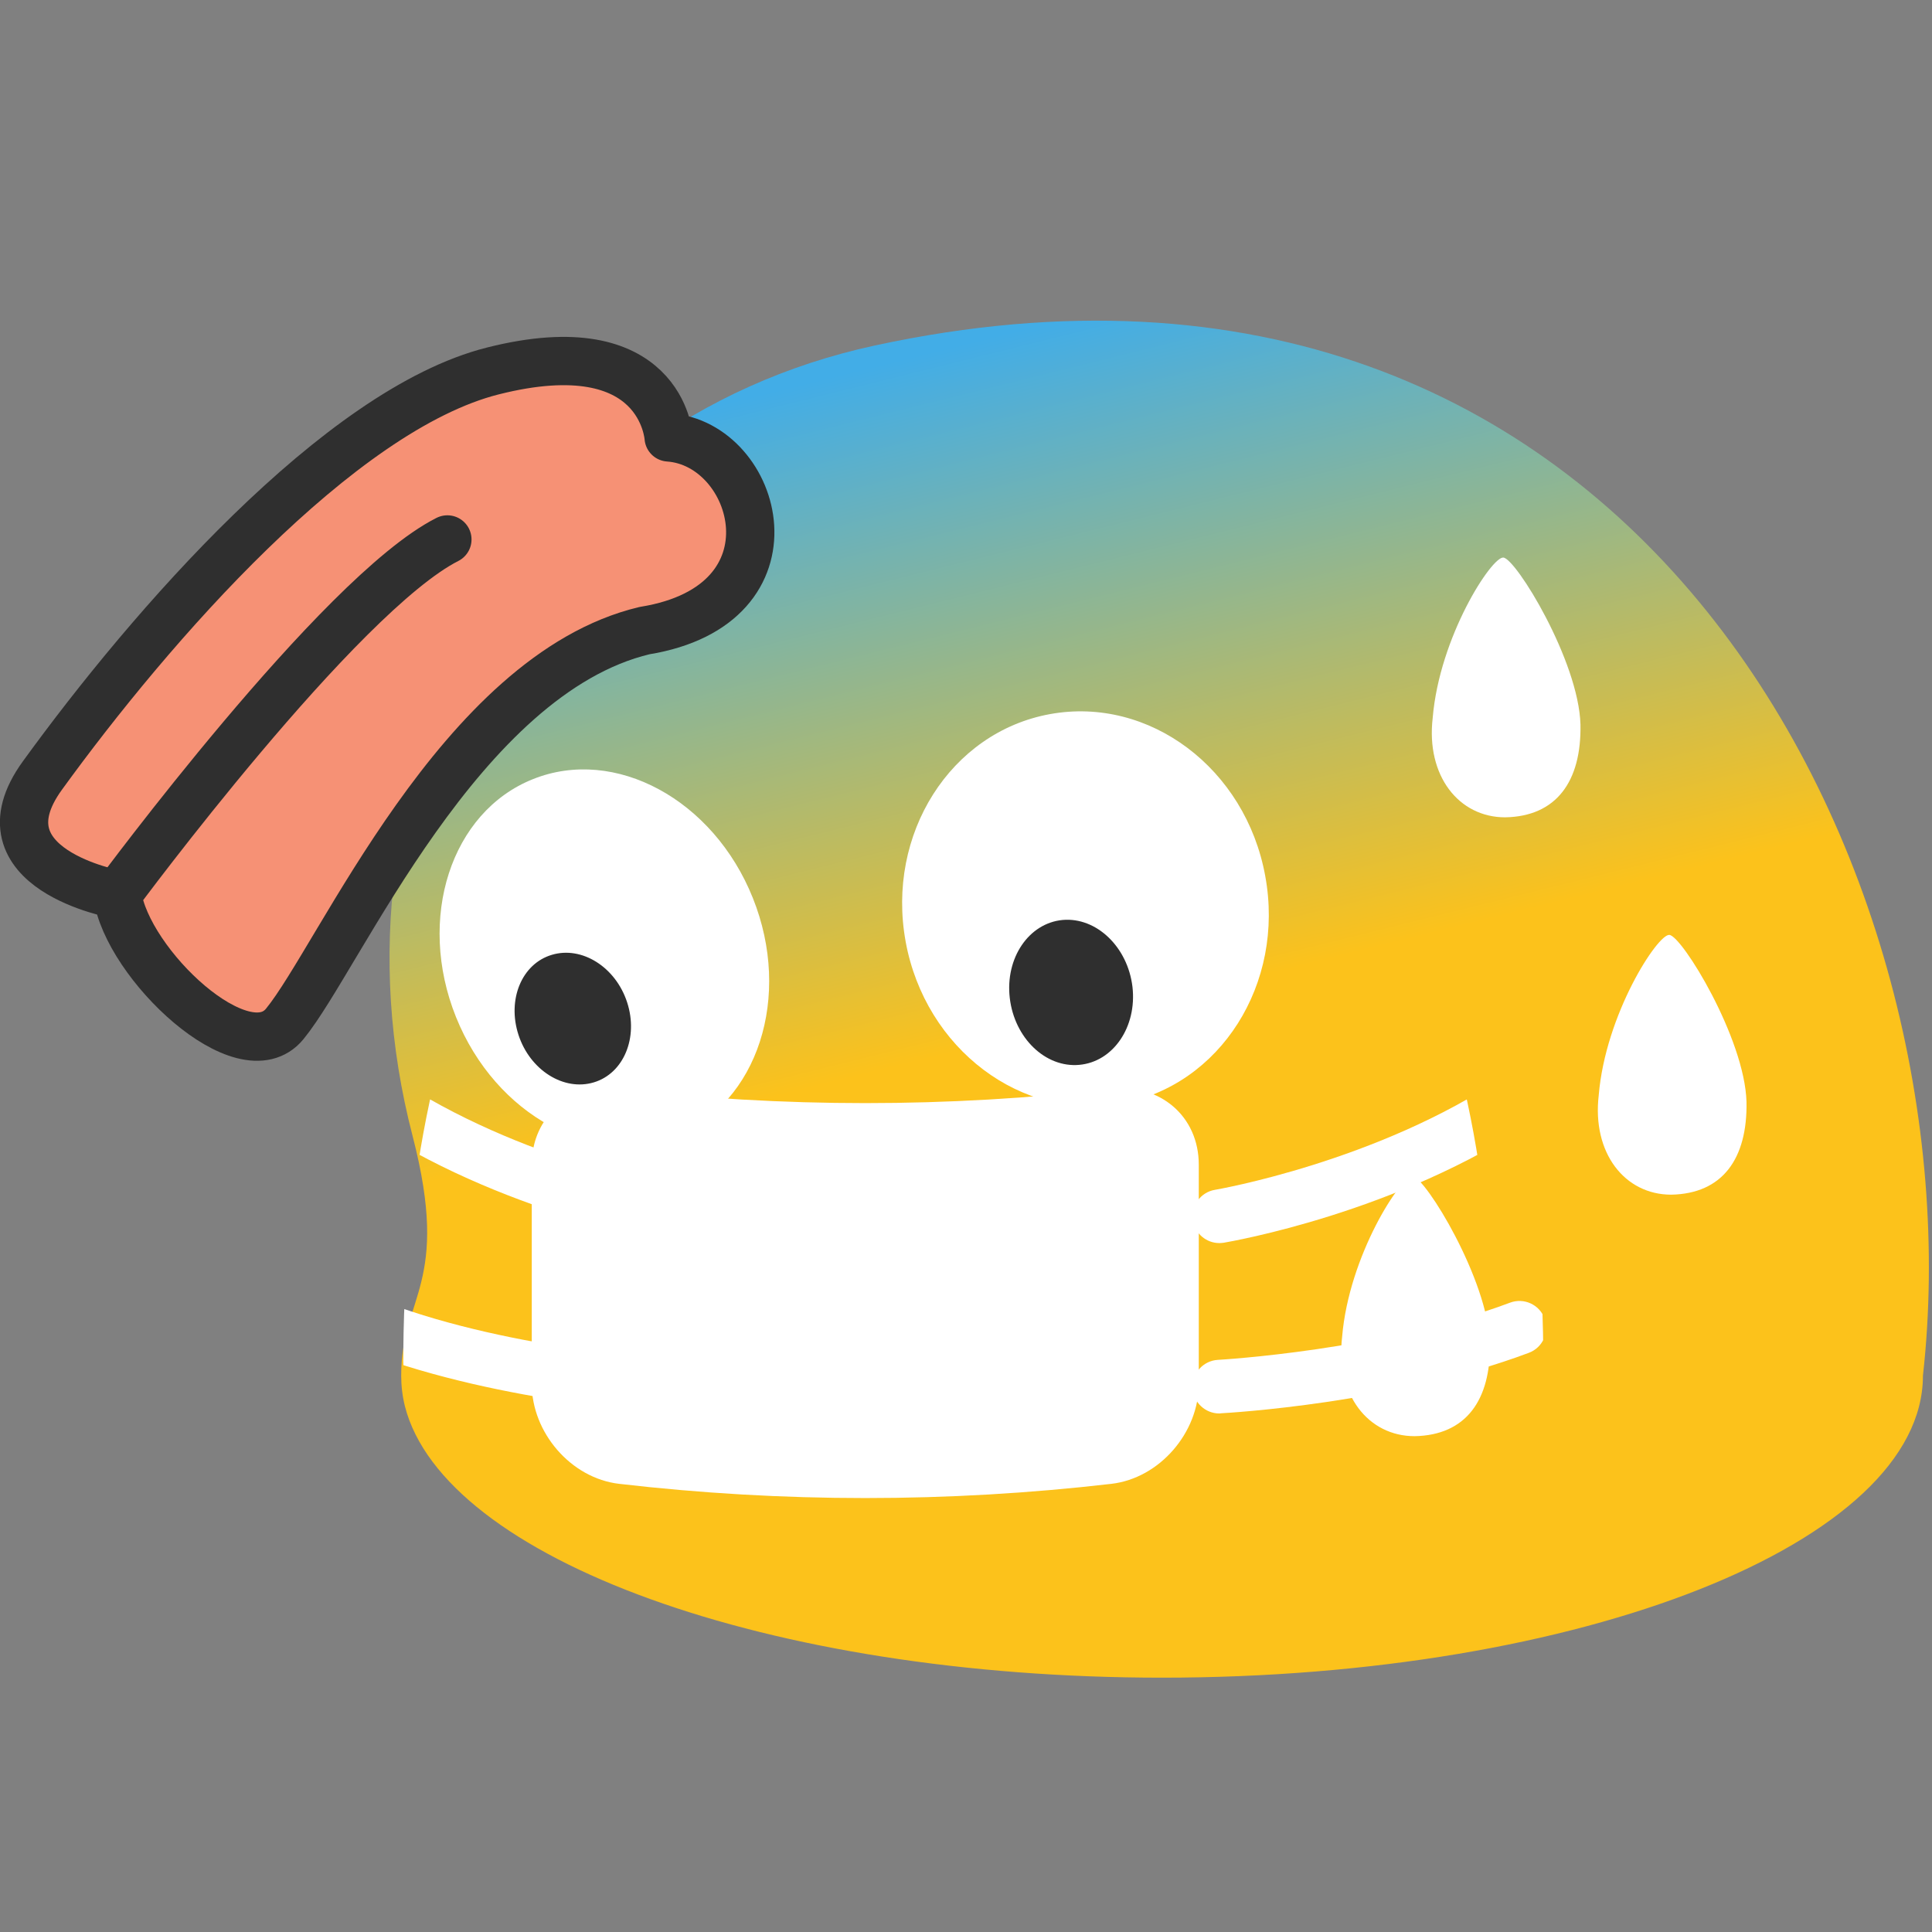 <?xml version="1.0" encoding="UTF-8" standalone="no"?>
<svg
   xmlns:dc="http://purl.org/dc/elements/1.1/"
   xmlns:cc="http://creativecommons.org/ns#"
   xmlns:rdf="http://www.w3.org/1999/02/22-rdf-syntax-ns#"
   xmlns:svg="http://www.w3.org/2000/svg"
   xmlns="http://www.w3.org/2000/svg"
   xmlns:xlink="http://www.w3.org/1999/xlink"
   xmlns:sodipodi="http://sodipodi.sourceforge.net/DTD/sodipodi-0.dtd"
   xmlns:inkscape="http://www.inkscape.org/namespaces/inkscape"
   inkscape:version="1.0 (4035a4fb49, 2020-05-01)"
   inkscape:export-ydpi="96"
   inkscape:export-xdpi="96"
   inkscape:export-filename="C:\Users\benny\Documents\meatsweats\frames\vomit\meatsweats3.png"
   sodipodi:docname="meatsweats-mask.svg"
   id="svg1057"
   height="128"
   width="128"
   version="1.1">
  <rect width="100%" height="100%" fill="#808080" stroke="none"/>
  <defs
     id="defs1061">
    <clipPath
       id="SVGID_2_">
      <use
         style="overflow:visible"
         xlink:href="#SVGID_1_"
         id="use3477"
         x="0"
         y="0"
         width="100%"
         height="100%" />
    </clipPath>
    <clipPath
       id="clipPath4094">
      <use
         style="overflow:visible"
         xlink:href="#SVGID_1_"
         id="use4092"
         x="0"
         y="0"
         width="100%"
         height="100%" />
    </clipPath>
    <clipPath
       id="clipPath4098">
      <use
         style="overflow:visible"
         xlink:href="#SVGID_1_"
         id="use4096"
         x="0"
         y="0"
         width="100%"
         height="100%" />
    </clipPath>
    <clipPath
       id="clipPath4102">
      <use
         style="overflow:visible"
         xlink:href="#SVGID_1_"
         id="use4100"
         x="0"
         y="0"
         width="100%"
         height="100%" />
    </clipPath>
    <path
       id="SVGID_1_"
       d="M 64.1,9.64 C 1.79,9.64 0.31,79.5 0.31,93.33 c 0,13.83 28.56,25.03 63.79,25.03 35.24,0 63.79,-11.21 63.79,-25.03 0,-13.83 -1.46,-83.69 -63.79,-83.69 z" />
  </defs>
  <sodipodi:namedview
     inkscape:current-layer="svg1057"
     inkscape:window-maximized="1"
     inkscape:window-y="-9"
     inkscape:window-x="-9"
     inkscape:cy="70.137902"
     inkscape:cx="38.325546"
     inkscape:zoom="4.8613591"
     showgrid="false"
     id="namedview1059"
     inkscape:window-height="1051"
     inkscape:window-width="1920"
     inkscape:pageshadow="2"
     inkscape:pageopacity="0"
     guidetolerance="10"
     gridtolerance="10"
     objecttolerance="10"
     borderopacity="1"
     bordercolor="#666666"
     pagecolor="#ffffff" />
  <linearGradient
     gradientUnits="userSpaceOnUse"
     y2="23.19"
     x2="62.15"
     y1="67.28"
     x1="73.11"
     id="1">
    <stop
       offset="0"
       style="stop-color:#FCC21B"
       id="stop2" />
    <stop
       offset="1"
       style="stop-color:#42ADE7"
       id="stop4" />
  </linearGradient>
  <path
     id="path1038"
     d="M27.34,75.28C21.09,51.24,34.47,27.97,57.96,22.89,108.62,11.94,131.11,58,127.4,91.14,127.4,102.18,104.82,111.15,76.98,111.15,50.88,111.15,29.42,103.26,26.83,93.18,26.66,92.5,26.58,91.82,26.58,91.13,26.58,85.88,29.88,85.09,27.34,75.28z"
     fill="url(#1)" />
  <path
     d="M98.71,89C98.59,84.78,94.43,78,93.6,77.94,92.83,77.87,89.37,83.18,88.92,88.56,88.47,92.4,90.65,95.15,93.72,95.15,97.11,95.09,98.78,92.78,98.71,89z"
     fill="#FFF"
     id="2" />
  <use
     id="use1041"
     transform="translate(17,-16)"
     fill="#FFF"
     xlink:href="#2" />
  <use
     id="use1043"
     transform="translate(6,-41)"
     fill="#FFF"
     xlink:href="#2" />
  <path
     id="path1045"
     d="M69.57,83.63C68.24,81.30,66.44,79.83,65.02,78.51,61.67,75.4,58.94,74.6,55.49,74.62,50.61,74.62,46.12,76.62,42.77,84.9,41.59,87.22,44.22,87.02,44.22,87.02,44.22,87.02,65.11,87.02,67.62,87.02,70.13,87.02,70.43,85.21,69.57,83.63z"
     fill="#ED6C30" />
  <path
     id="path1047"
     d="M60,62.38C61.3,69.5,67.69,74.32,74.266,73.12,80.858,71.92,85.138,65.168,83.826,58.04,82.53,50.912,76.146,46.112,69.562,47.312,62.978,48.512,58.698,55.256,60.002,62.384z"
     fill="#FFF" />
  <path
     id="path1049"
     d="M66.9,66.12C67.21,68.78,69.27,70.75,71.5,70.55,73.76,70.35,75.33,68.03,75.03,65.39,74.72,62.74,72.64,60.75,70.4,60.95,68.16,61.16,66.59,63.47,66.9,66.12"
     fill="#2F2F2F" />
  <path
     id="path1051"
     d="M49.88,59.5C47.27,52.97,40.74,49.44,35.31,51.62,29.87,53.79,27.59,60.85,30.21,67.38,32.83,73.9,39.34,77.43,44.78,75.26,50.21,73.08,52.49,66.02,49.88,59.5z"
     fill="#FFF" />
  <path
     id="path1053"
     d="M29.64,35.74C22.47,39.37,7.77,59.26,7.77,59.26,8.41,63.86,16.15,71.18,18.87,67.83,22.51,63.38,30.46,44.7,42.7,41.78,53.27,40.07,50.25,29.39,44.3,28.98,44.3,28.98,43.87,21.74,32.64,24.58,22.47,27.15,10,41.46,2.81,51.38-1.69,57.58,7.75,59.26,7.75,59.26"
     stroke-linejoin="round"
     stroke-linecap="round"
     stroke-width="3.2"
     stroke="#2F2F2F"
     fill="#F69175" />
  <path
     id="path1055"
     d="M41.55,66.41C40.79,64.07,38.55,62.66,36.56,63.26,34.57,63.85,33.59,66.22,34.35,68.56,35.11,70.9,37.35,72.31,39.34,71.71,41.32,71.12,42.31,68.74,41.55,66.41"
     fill="#2F2F2F" />
  <path
     d="m 73.631,98.308 c -10.833,1.256 -21.776,1.256 -32.609,0 -3.204,-0.372 -5.791,-3.402 -5.791,-6.611 0,-4.844 0,-9.693 0,-14.537 0,-3.216 2.588,-5.39 5.791,-5.018 10.833,1.256 21.776,1.256 32.609,0 3.204,-0.372 5.791,1.803 5.791,5.018 0,4.844 0,9.693 0,14.537 0,3.21 -2.588,6.239 -5.791,6.611 z"
     style="fill:#ffffff;stroke-width:0.581"
     id="path3472" />
  <g
     id="g3496"
     transform="matrix(0.592,0,0,0.592,26.536,34.938)">
    <defs
       id="defs3475">
      <path
         id="path4153"
         d="M 64.1,9.64 C 1.79,9.64 0.31,79.5 0.31,93.33 c 0,13.83 28.56,25.03 63.79,25.03 35.24,0 63.79,-11.21 63.79,-25.03 0,-13.83 -1.46,-83.69 -63.79,-83.69 z" />
    </defs>
    <clipPath
       id="clipPath4108">
      <use
         style="overflow:visible"
         xlink:href="#SVGID_1_"
         id="use4106"
         x="0"
         y="0"
         width="100%"
         height="100%" />
    </clipPath>
    <g
       transform="translate(-5.564)"
       clip-path="url(#SVGID_2_)"
       id="g3482">
      <path
         d="m 97.2,80.1 c -1.44,0 -2.71,-1.04 -2.95,-2.51 -0.27,-1.63 0.83,-3.18 2.46,-3.45 0.18,-0.03 18.19,-3.13 32.4,-12.72 1.38,-0.93 3.24,-0.56 4.17,0.81 0.93,1.37 0.57,3.24 -0.81,4.17 -15.32,10.33 -33.98,13.52 -34.77,13.66 -0.17,0.02 -0.33,0.04 -0.5,0.04 z"
         style="fill:#ffffff"
         id="path3480" />
    </g>
    <g
       clip-path="url(#SVGID_2_)"
       id="g3486">
      <path
         d="m 91.636,99.17 c -1.58,0 -2.91,-1.24 -2.99,-2.84 -0.09,-1.65 1.18,-3.07 2.83,-3.16 0.18,-0.01 18.44,-1.05 32.69,-6.4 1.55,-0.58 3.28,0.2 3.86,1.75 0.58,1.55 -0.2,3.28 -1.75,3.86 -15.13,5.68 -33.7,6.73 -34.48,6.77 -0.05,0.02 -0.1,0.02 -0.16,0.02 z"
         style="fill:#ffffff"
         id="path3484" />
    </g>
    <g
       clip-path="url(#SVGID_2_)"
       id="g3490">
      <path
         d="m 31.01,80.1 c -0.16,0 -0.33,-0.01 -0.5,-0.04 C 29.72,79.93 11.06,76.74 -4.26,66.39 -5.63,65.46 -6,63.6 -5.07,62.22 c 0.93,-1.38 2.79,-1.74 4.16,-0.81 14.25,9.62 32.22,12.69 32.4,12.72 1.63,0.27 2.74,1.82 2.47,3.45 -0.24,1.48 -1.51,2.52 -2.95,2.52 z"
         style="fill:#ffffff"
         id="path3488" />
    </g>
    <g
       clip-path="url(#SVGID_2_)"
       id="g3494">
      <path
         d="m 31,99.17 c -0.05,0 -0.11,0 -0.16,0 -0.78,-0.04 -19.35,-1.09 -34.48,-6.77 -1.55,-0.58 -2.34,-2.31 -1.75,-3.86 0.58,-1.55 2.31,-2.34 3.86,-1.75 14.28,5.36 32.51,6.39 32.69,6.4 1.65,0.09 2.92,1.5 2.84,3.16 -0.09,1.58 -1.41,2.82 -3,2.82 z"
         style="fill:#ffffff"
         id="path3492" />
    </g>
  </g>
</svg>
